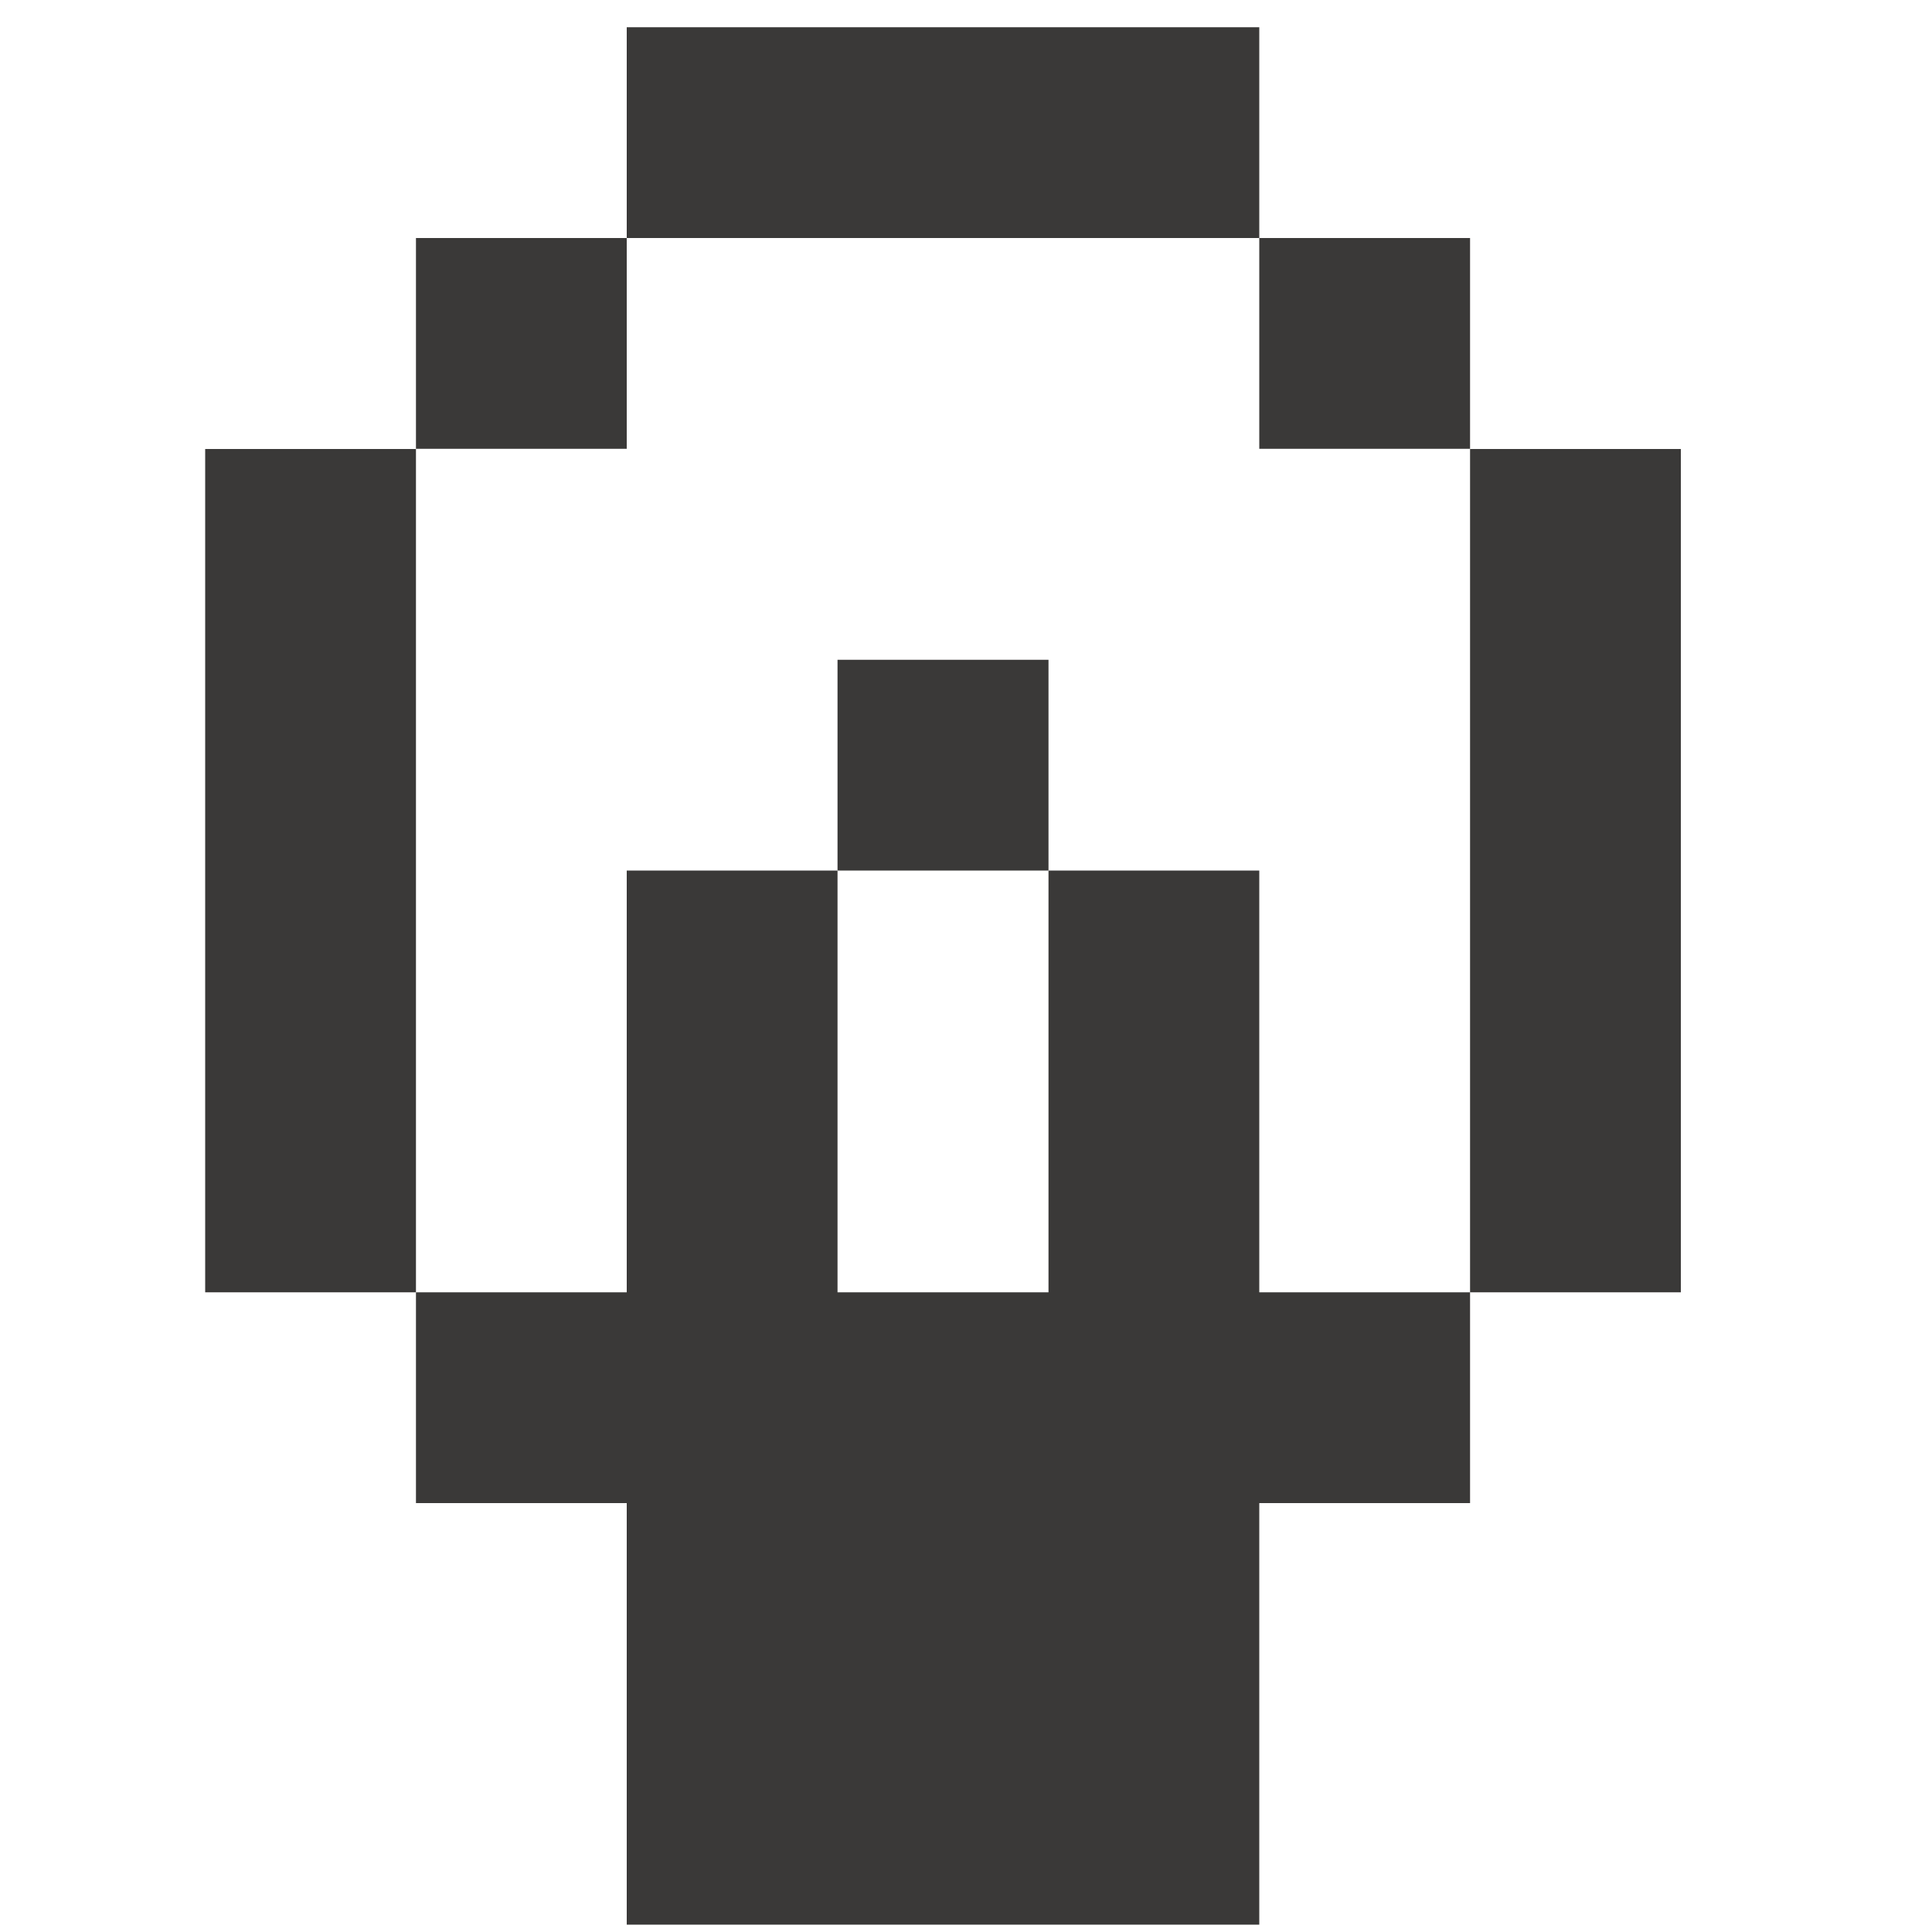 <svg id="Calque_1" data-name="Calque 1" xmlns="http://www.w3.org/2000/svg" viewBox="0 0 100 100"><defs><style>.cls-1{fill:#3a3938;}</style></defs><title>Plan de travail 5</title><polygon class="cls-1" points="76.09 23.24 76.09 34.15 76.09 45.06 76.09 55.97 76.09 66.89 87 66.89 87 55.97 87 45.06 87 34.15 87 23.24 76.09 23.24"/><rect class="cls-1" x="65.18" y="12.32" width="10.91" height="10.91"/><polygon class="cls-1" points="65.18 55.97 65.18 45.06 54.27 45.06 54.27 55.97 54.27 66.89 43.35 66.89 43.35 55.97 43.35 45.06 32.44 45.06 32.44 55.97 32.44 66.89 21.53 66.89 21.53 77.8 32.44 77.8 32.44 88.71 32.44 99.62 43.35 99.62 54.27 99.62 65.18 99.62 65.18 88.71 65.18 77.8 76.09 77.8 76.09 66.89 65.18 66.89 65.18 55.97"/><polygon class="cls-1" points="54.27 12.32 65.18 12.32 65.18 1.41 54.27 1.41 43.35 1.41 32.44 1.41 32.44 12.32 43.35 12.32 54.27 12.32"/><rect class="cls-1" x="43.35" y="34.15" width="10.92" height="10.91"/><rect class="cls-1" x="21.53" y="12.32" width="10.91" height="10.91"/><polygon class="cls-1" points="21.53 45.06 21.53 34.15 21.53 23.24 10.62 23.24 10.62 34.15 10.62 45.06 10.62 55.97 10.62 66.89 21.53 66.89 21.53 55.97 21.53 45.06"/></svg>